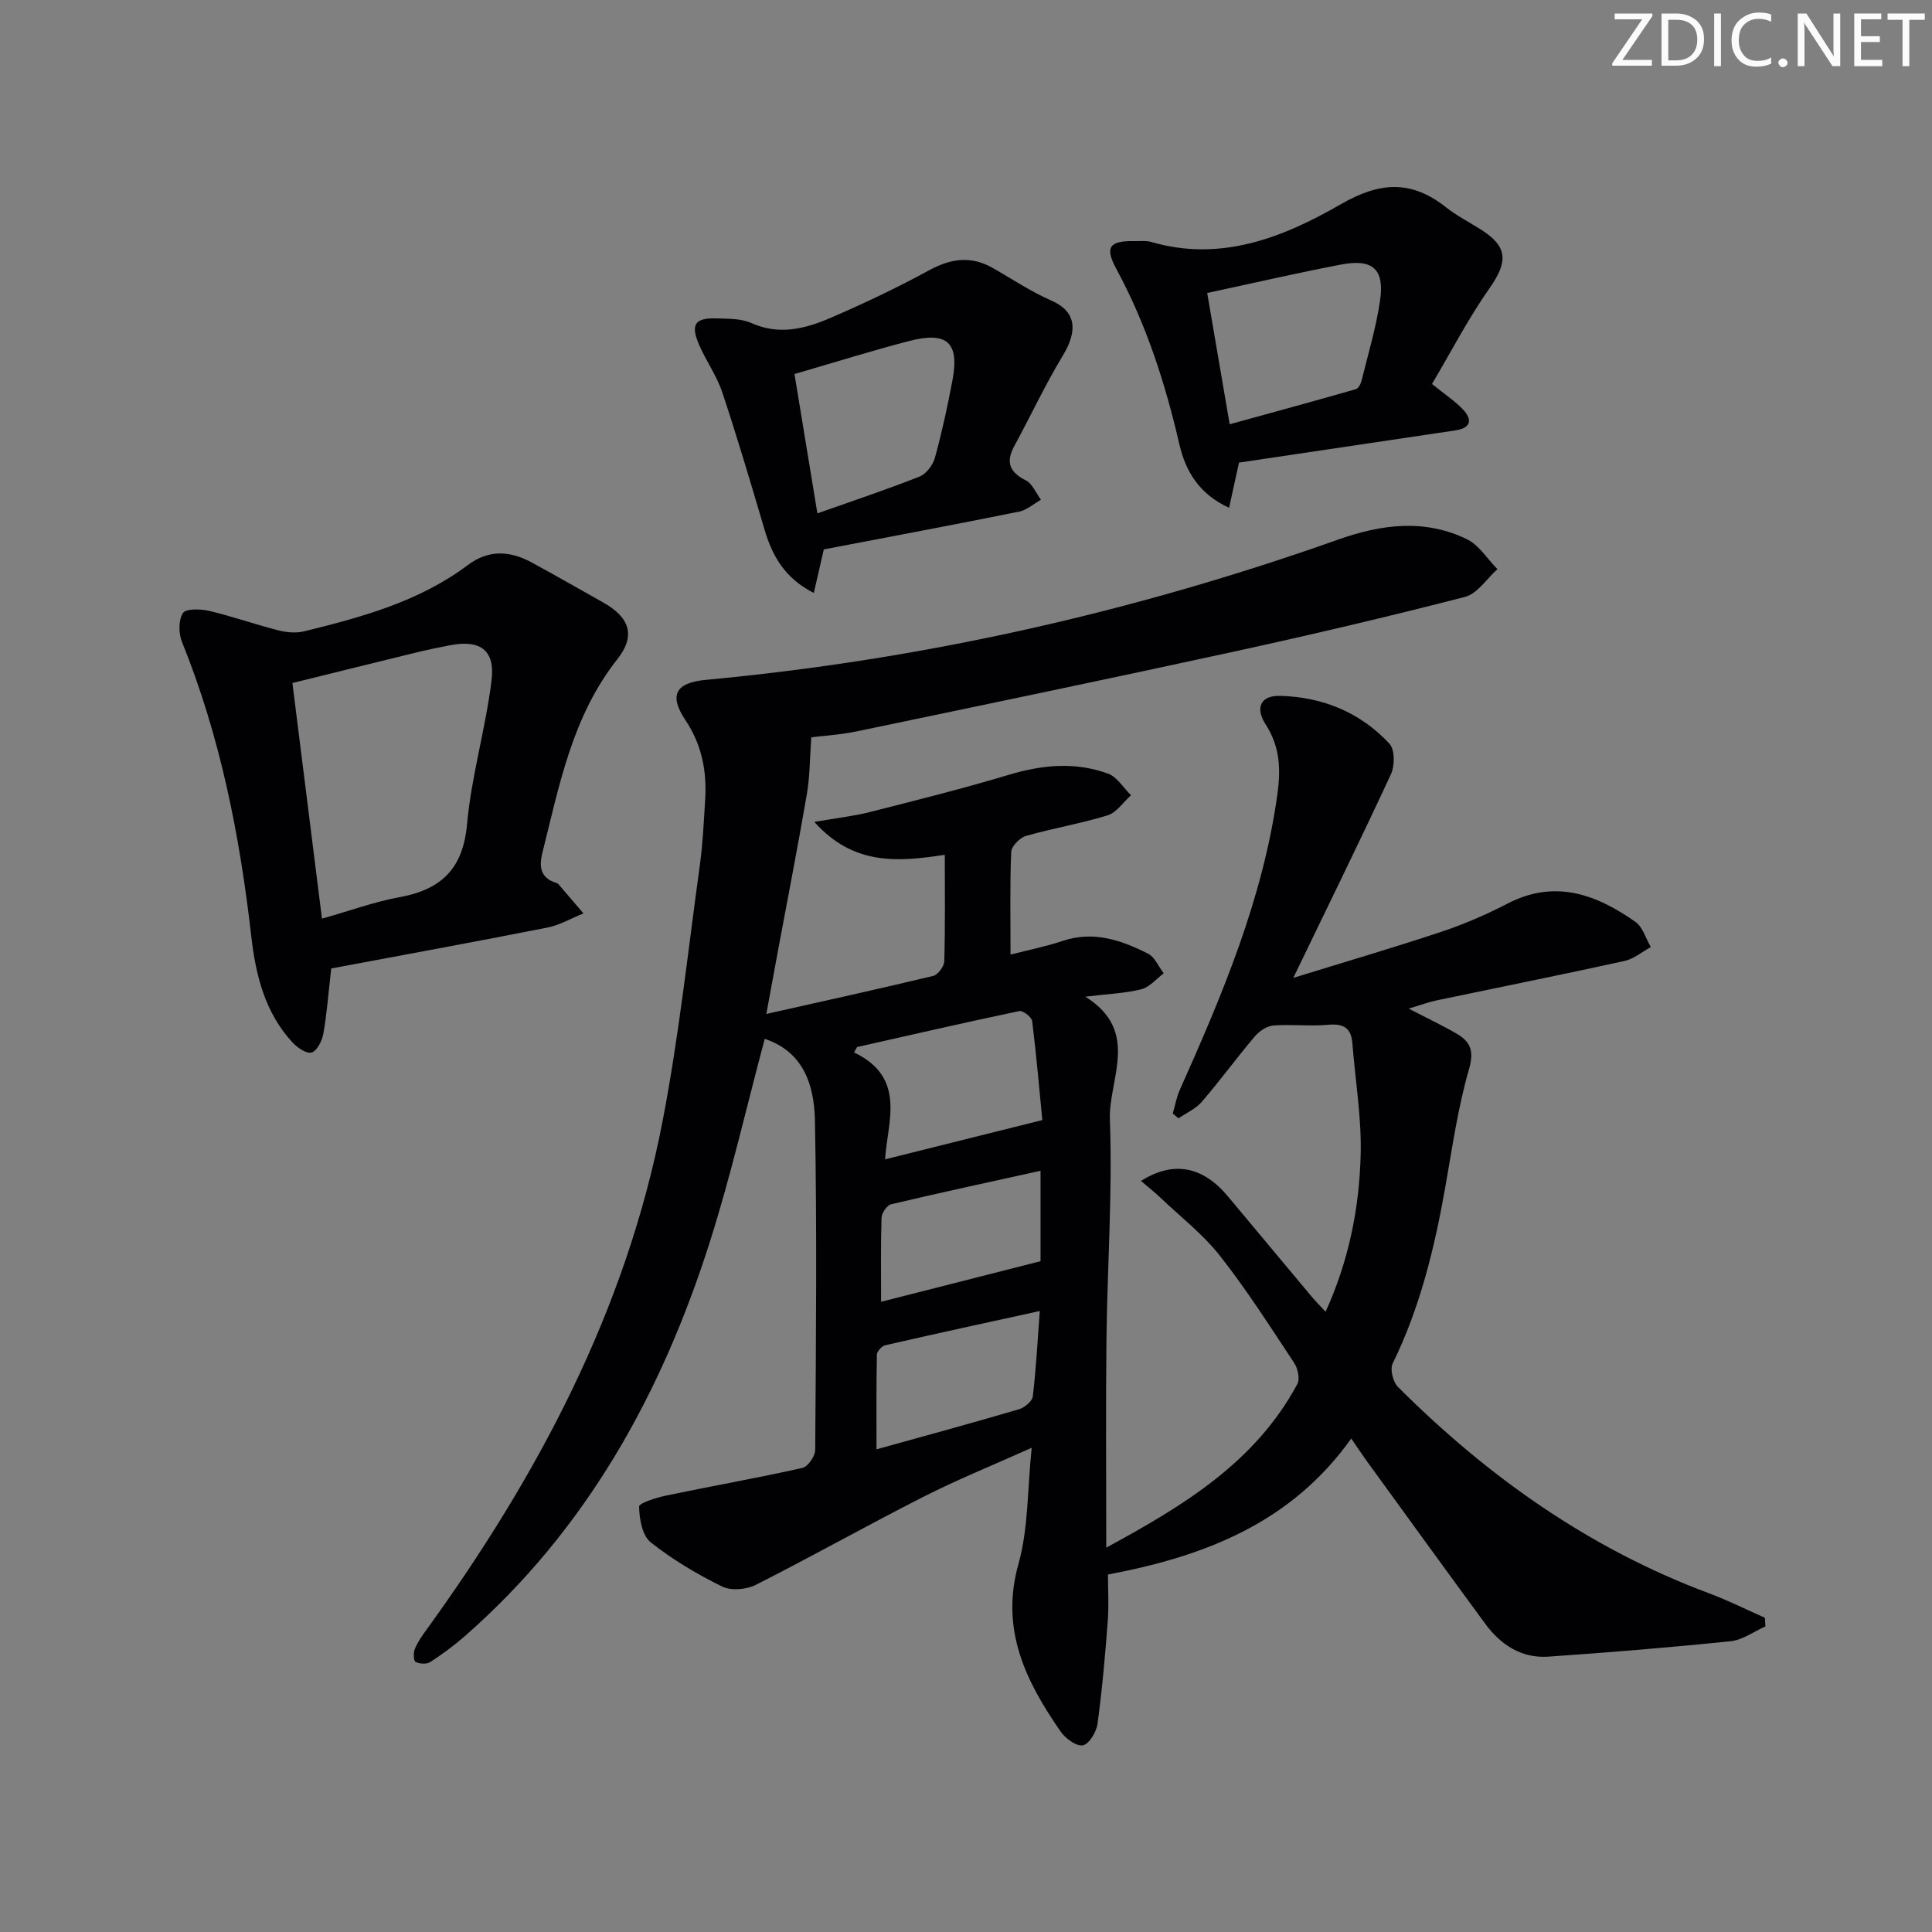 <svg enable-background="new 0 0 400 400" viewBox="0 0 400 400" xmlns="http://www.w3.org/2000/svg"><rect x="0" y="0" width="400" height="400" fill="#808080" stroke="none"/><g fill="#fafbfa"><path d="m342.2 3.2-6.3 9.2h6.1v1.2h-8.2v-.5l6.2-9.1h-5.7v-1.2h7.8v.4z"/><path d="m344 13.7v-10.9h3.1c1.6 0 3 .5 4.1 1.4 1.1 1 1.6 2.2 1.6 3.9s-.5 3-1.6 4-2.5 1.5-4.2 1.5h-3zm1.4-9.6v8.4h1.6c1.4 0 2.5-.4 3.2-1.1.8-.8 1.2-1.8 1.2-3.2s-.4-2.4-1.2-3.1-1.8-1-3.1-1z"/><path d="m356.3 2.8v10.9h-1.4v-10.9z"/><path d="m366.6 13.2c-.8.4-1.8.6-3 .6-1.6 0-2.8-.5-3.7-1.5s-1.4-2.3-1.4-3.9c0-1.7.5-3.2 1.6-4.2s2.4-1.6 4-1.6c1 0 1.9.1 2.6.4v1.5c-.8-.4-1.6-.6-2.6-.6-1.2 0-2.2.4-3 1.2s-1.1 1.9-1.1 3.3c0 1.3.4 2.3 1.1 3.1s1.6 1.1 2.8 1.1c1.1 0 2-.2 2.8-.7v1.3z"/><path d="m368.2 13c0-.3.1-.5.3-.6.2-.2.4-.3.6-.3.3 0 .5.1.7.3s.3.4.3.6-.1.5-.3.6c-.2.2-.4.3-.7.3s-.5-.1-.6-.3c-.2-.2-.3-.4-.3-.6z"/><path d="m381.1 13.7h-1.7l-5.5-8.4c-.2-.2-.3-.5-.4-.7 0 .2.1.8.1 1.5v7.6h-1.4v-10.9h1.8l5.3 8.3c.3.4.4.6.4.8 0-.3-.1-.8-.1-1.6v-7.5h1.4v10.9z"/><path d="m389.7 13.7h-5.8v-10.9h5.6v1.2h-4.2v3.5h3.9v1.2h-3.9v3.7h4.4z"/><path d="m398.4 4.1h-3.1v9.6h-1.4v-9.6h-3.1v-1.3h7.7v1.3z"/></g><path d="m158.33 215.08c-3.81 14.25-7 28.33-11.36 42.03-9.99 31.43-25.54 59.59-50.74 81.64-2.24 1.96-4.66 3.75-7.16 5.36-.74.48-2.19.39-3.03-.03-.41-.2-.48-1.85-.17-2.63.53-1.36 1.4-2.61 2.27-3.81 23.16-31.96 41.44-66.27 49.01-105.37 3.4-17.57 5.3-35.44 7.75-53.19.61-4.44.81-8.94 1.09-13.42.38-5.95-.65-11.43-4.1-16.6-3.48-5.2-1.93-7.73 4.23-8.3 44.87-4.18 88.49-14 130.95-29.05 8.94-3.17 17.85-4.32 26.61-.09 2.53 1.22 4.26 4.1 6.35 6.22-2.22 1.97-4.15 5.08-6.71 5.74-15.9 4.1-31.89 7.85-47.93 11.35-25.93 5.65-51.92 11.05-77.9 16.47-3.53.74-7.18.95-9.52 1.25-.32 4.36-.29 8.1-.91 11.73-1.85 10.77-3.95 21.5-5.95 32.25-.75 4.03-1.49 8.07-2.45 13.3 12.05-2.71 23.31-5.18 34.52-7.87.99-.24 2.29-1.95 2.32-3 .21-7.14.11-14.28.11-22.08-9.66 1.47-18.87 2.29-27.01-6.81 4.64-.81 8.12-1.19 11.48-2.04 9.64-2.45 19.29-4.86 28.81-7.72 6.91-2.08 13.74-2.71 20.52-.24 1.88.69 3.18 2.94 4.75 4.48-1.6 1.43-2.98 3.58-4.85 4.16-5.54 1.71-11.31 2.66-16.89 4.26-1.28.37-3.01 2.13-3.06 3.32-.29 6.8-.14 13.62-.14 21.25 3.91-1.01 7.41-1.69 10.75-2.82 6.4-2.17 12.16-.18 17.71 2.62 1.41.71 2.19 2.69 3.26 4.08-1.54 1.14-2.93 2.87-4.65 3.3-3.33.84-6.84.95-11.58 1.53 11.48 7.19 4.77 17.04 5.08 25.49.56 15.11-.53 30.28-.71 45.42-.16 14.11-.04 28.23-.04 43.16 16.1-8.73 30.9-17.72 39.57-33.89.56-1.05.09-3.2-.66-4.34-4.96-7.49-9.8-15.1-15.34-22.15-3.54-4.51-8.22-8.13-12.41-12.12-1.21-1.15-2.53-2.18-3.97-3.42 6.76-4.27 12.83-3 18 3.2 5.76 6.9 11.52 13.81 17.29 20.7.84 1 1.77 1.92 2.93 3.18 4.8-10.54 6.96-21.37 7.26-32.41.21-7.72-1.11-15.47-1.72-23.21-.25-3.2-1.9-4.08-5.04-3.79-3.74.34-7.56-.14-11.31.15-1.34.1-2.91 1.16-3.83 2.24-3.76 4.44-7.2 9.15-10.99 13.56-1.25 1.45-3.2 2.3-4.83 3.42-.39-.33-.79-.67-1.18-1 .48-1.64.77-3.36 1.46-4.9 8.81-19.74 17.22-39.59 20.21-61.27.71-5.18.51-9.81-2.41-14.33-2.27-3.51-1.1-6.08 3-5.97 8.77.24 16.6 3.42 22.61 9.92 1.12 1.21 1.11 4.55.3 6.3-6.35 13.7-13.02 27.26-20.22 42.17 10.9-3.37 20.79-6.26 30.56-9.51 4.71-1.57 9.34-3.56 13.75-5.85 9.82-5.11 18.39-1.96 26.51 3.75 1.54 1.08 2.16 3.45 3.21 5.23-1.82.99-3.54 2.47-5.49 2.89-12.96 2.84-25.97 5.45-38.96 8.17-1.56.33-3.06.9-5.68 1.68 3.91 2.03 6.98 3.48 9.92 5.19 2.86 1.66 3.66 3.56 2.56 7.36-2.29 7.92-3.45 16.17-4.89 24.31-2.23 12.64-5.22 25.01-10.92 36.63-.58 1.19.08 3.83 1.11 4.85 18.57 18.55 39.59 33.45 64.36 42.7 3.95 1.47 7.74 3.37 11.6 5.08.04.6.07 1.2.11 1.79-2.38 1.06-4.69 2.8-7.16 3.06-12.56 1.3-25.16 2.33-37.76 3.2-5.6.39-9.91-2.47-13.13-6.86-8.17-11.13-16.27-22.32-24.38-33.49-1.06-1.46-2.05-2.96-3.32-4.81-12.42 17.44-30.22 24.36-50.37 28.16 0 3.13.21 6.4-.04 9.65-.54 7.1-1.16 14.2-2.12 21.25-.23 1.68-1.72 4.19-3.02 4.46-1.32.27-3.61-1.4-4.61-2.84-7.23-10.43-12.55-21.12-8.74-34.71 2.07-7.39 1.84-15.43 2.74-24.05-8.05 3.62-15.35 6.56-22.34 10.11-11.67 5.92-23.08 12.35-34.76 18.26-1.95.99-5.14 1.27-7 .35-5.19-2.56-10.28-5.57-14.79-9.16-1.75-1.39-2.35-4.85-2.39-7.38-.01-.75 3.59-1.87 5.65-2.3 9.38-1.96 18.82-3.62 28.16-5.71 1.14-.26 2.65-2.43 2.65-3.73.16-22.83.38-45.67-.06-68.49-.21-6.95-2.26-13.9-10.39-16.62zm19.13 1.7c-.21.37-.42.74-.64 1.11 11.01 5.27 6.85 14.55 6.43 22.14 10.63-2.66 20.95-5.23 32.55-8.13-.57-5.88-1.2-13.2-2.1-20.49-.1-.83-1.91-2.23-2.66-2.08-11.22 2.35-22.39 4.93-33.58 7.45zm37.82 54.65c-11.04 2.42-21.54 4.69-32 7.09-.71.16-1.72 1.27-1.73 1.95-.13 6.4-.08 12.8-.08 19.6 10.04-2.79 19.79-5.44 29.48-8.29 1.16-.34 2.75-1.65 2.88-2.66.68-5.72.98-11.5 1.45-17.69zm-32.86-1.91c10.76-2.74 21.56-5.48 33.01-8.4 0-5.22 0-11.59 0-18.72-10.61 2.34-20.79 4.53-30.92 6.93-.87.21-1.97 1.81-2 2.8-.18 5.94-.09 11.88-.09 17.39z" fill="#010104"/><path d="m68.58 200.51c-.61 5.32-.91 9.46-1.64 13.52-.26 1.46-1.31 3.56-2.43 3.88-1.07.31-3-1.03-4.01-2.14-5.67-6.18-7.57-13.94-8.48-21.95-2.38-20.88-6.42-41.33-14.34-60.91-.71-1.76-.75-4.51.19-5.98.61-.95 3.67-.87 5.44-.45 4.83 1.14 9.53 2.8 14.33 4.03 1.7.43 3.66.61 5.33.2 11.96-2.94 23.84-6.17 33.93-13.75 4.26-3.2 8.68-2.94 13.12-.54 4.97 2.69 9.86 5.52 14.8 8.28 5.51 3.08 6.89 6.85 2.99 11.79-9.34 11.83-12 26.06-15.51 40.05-.74 2.94-.41 5.24 2.88 6.26.16.05.33.13.43.25 1.74 2.02 3.46 4.04 5.19 6.06-2.5 1-4.91 2.43-7.5 2.94-15.06 2.97-30.16 5.73-44.72 8.46zm-1.92-10.31c6.04-1.71 10.9-3.51 15.92-4.42 8.64-1.56 13.26-5.76 14.11-15.09.9-10.02 3.86-19.83 5.08-29.84.77-6.29-2.39-8.45-8.58-7.26-2.44.47-4.87.98-7.29 1.57-8.28 2.02-16.56 4.08-25.36 6.25 2.06 16.41 4.05 32.28 6.12 48.79z" fill="#010104"/><path d="m256.52 95.78c-.77 3.51-1.36 6.19-2.05 9.35-6.2-2.82-9.01-7.58-10.29-13.13-2.93-12.66-6.86-24.9-13.08-36.37-2.43-4.48-1.39-5.82 3.83-5.71 1.16.02 2.39-.13 3.48.19 14.43 4.19 27.32-.98 39.22-7.84 8.1-4.67 14.61-5.01 21.77.66 2.2 1.74 4.75 3.04 7.14 4.55 5.67 3.57 5.73 6.67 1.84 12.21-4.41 6.28-7.96 13.16-11.9 19.81 2.86 2.31 4.81 3.58 6.37 5.23 2.04 2.15 1.74 3.89-1.53 4.38-14.9 2.21-29.79 4.43-44.8 6.67zm-1.93-7.94c9.13-2.52 17.65-4.83 26.14-7.27.56-.16 1.04-1.22 1.22-1.95 1.34-5.46 2.98-10.89 3.78-16.44.94-6.47-1.53-8.65-8.06-7.41-9.07 1.73-18.07 3.82-27.73 5.89 1.5 8.82 2.97 17.38 4.65 27.18z" fill="#010104"/><path d="m170.56 113.75c-.77 3.34-1.31 5.73-2.07 9.02-5.97-3.04-8.58-7.61-10.2-13.11-2.81-9.51-5.62-19.03-8.75-28.43-1.14-3.42-3.34-6.48-4.79-9.82-1.82-4.2-.9-5.61 3.49-5.49 2.47.07 5.18 0 7.34.97 5.71 2.55 11.07 1.2 16.24-1.02 6.97-3 13.86-6.27 20.52-9.9 4.5-2.45 8.66-3.06 13.16-.51 4.04 2.29 7.94 4.92 12.17 6.77 5.1 2.23 5.58 6.12 2.35 11.44-3.65 6.04-6.65 12.47-10.02 18.68-1.8 3.31-1.03 5.39 2.38 7.1 1.37.69 2.11 2.64 3.14 4.02-1.51.84-2.92 2.13-4.53 2.46-13.46 2.71-26.95 5.24-40.43 7.82zm-1.33-7.46c7.5-2.66 14.41-4.95 21.17-7.63 1.38-.55 2.75-2.39 3.17-3.9 1.45-5.27 2.61-10.62 3.62-15.99 1.47-7.84-1.05-10.21-8.94-8.17-7.83 2.03-15.56 4.46-23.76 6.84 1.59 9.67 3.13 19.05 4.74 28.85z" fill="#010104"/></svg>
